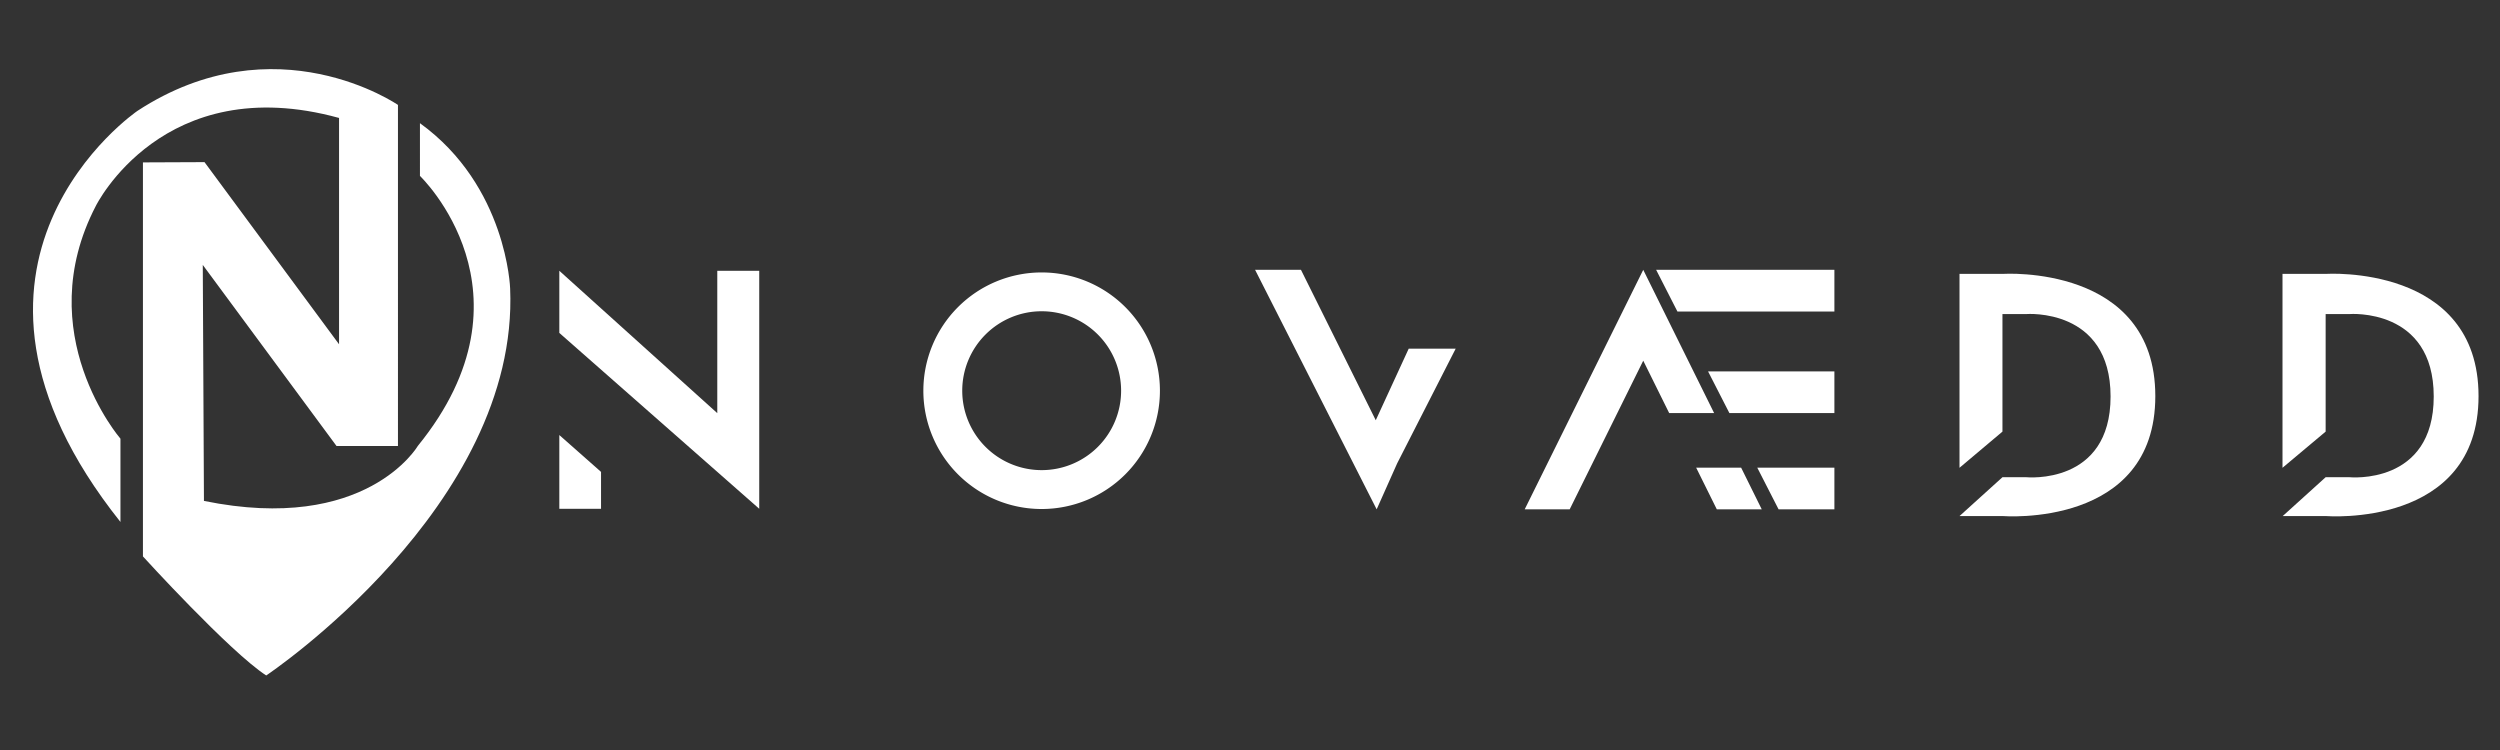 <svg xmlns="http://www.w3.org/2000/svg" viewBox="0 0 750.33 225.15"><rect x="0" y="0" width="750.33" height="225.15" fill="#333333" stroke="none"/><defs><style>.cls-1{fill:#fff;}</style></defs><title>NOVAEDD JASIEL blanco</title><g id="OBJECTS"><path class="cls-1" d="M42.9,48.74V167s26,28.57,37,35.73c0,0,76-50.76,73.21-116.14,0,0-.93-30.72-27.07-49.62V52.8s36.76,35.05-.65,81.05c0,0-15.44,26.46-64.18,16.49l-.35-70.83L101,133.86h18.44V31.49S82.74,6.17,41.25,33.28c0,0-67,45.66-5.1,123.38v-25S8.86,100.1,28.76,61.81c0,0,20.16-40.95,73-26.41v67.93L61.38,48.66Z"/><polygon class="cls-1" points="167.87 152.7 180.39 152.7 180.39 141.63 167.87 130.57 167.87 152.7"/><polygon class="cls-1" points="215.28 124 167.87 81.27 167.87 99.92 227.87 152.7 227.87 81.27 215.28 81.27 215.28 124"/><path class="cls-1" d="M312.64,81.77a35.5,35.5,0,1,0,35.49,35.5A35.49,35.49,0,0,0,312.64,81.77Zm0,59.33a23.84,23.84,0,1,1,23.84-23.83A23.83,23.83,0,0,1,312.64,141.1Z"/><polygon class="cls-1" points="412.91 126.13 390.46 80.98 376.69 80.98 413.18 152.87 419.34 139.06 436.9 104.64 422.8 104.64 412.91 126.13"/><polygon class="cls-1" points="503.45 93.5 550.56 93.5 550.56 80.98 497.06 80.98 503.45 93.5"/><polygon class="cls-1" points="519.04 123.97 550.56 123.97 550.56 111.46 512.64 111.46 519.04 123.97"/><polygon class="cls-1" points="533.81 152.87 550.56 152.87 550.56 140.36 527.41 140.36 533.81 152.87"/><polygon class="cls-1" points="493.19 80.98 457.61 152.87 471.11 152.87 493.19 108.25 500.97 123.97 514.46 123.97 493.19 80.98"/><polygon class="cls-1" points="509.07 140.36 515.27 152.87 528.76 152.87 522.57 140.36 509.07 140.36"/><path class="cls-1" d="M601.11,82.2h-13v58.2L601,129.54V94.26h7.16s25.29-2,25.29,24.74-25.29,24.23-25.29,24.23H601l-12.89,11.66h13s45.77,3.68,45.77-36S601.11,82.2,601.11,82.2Z"/><path class="cls-1" d="M698.05,82.2h-13v58.2L698,129.54V94.26h7.16s25.28-2,25.28,24.74-25.28,24.23-25.28,24.23H698l-12.89,11.66h13s45.78,3.68,45.78-36S698.05,82.2,698.05,82.2Z"/></g></svg>